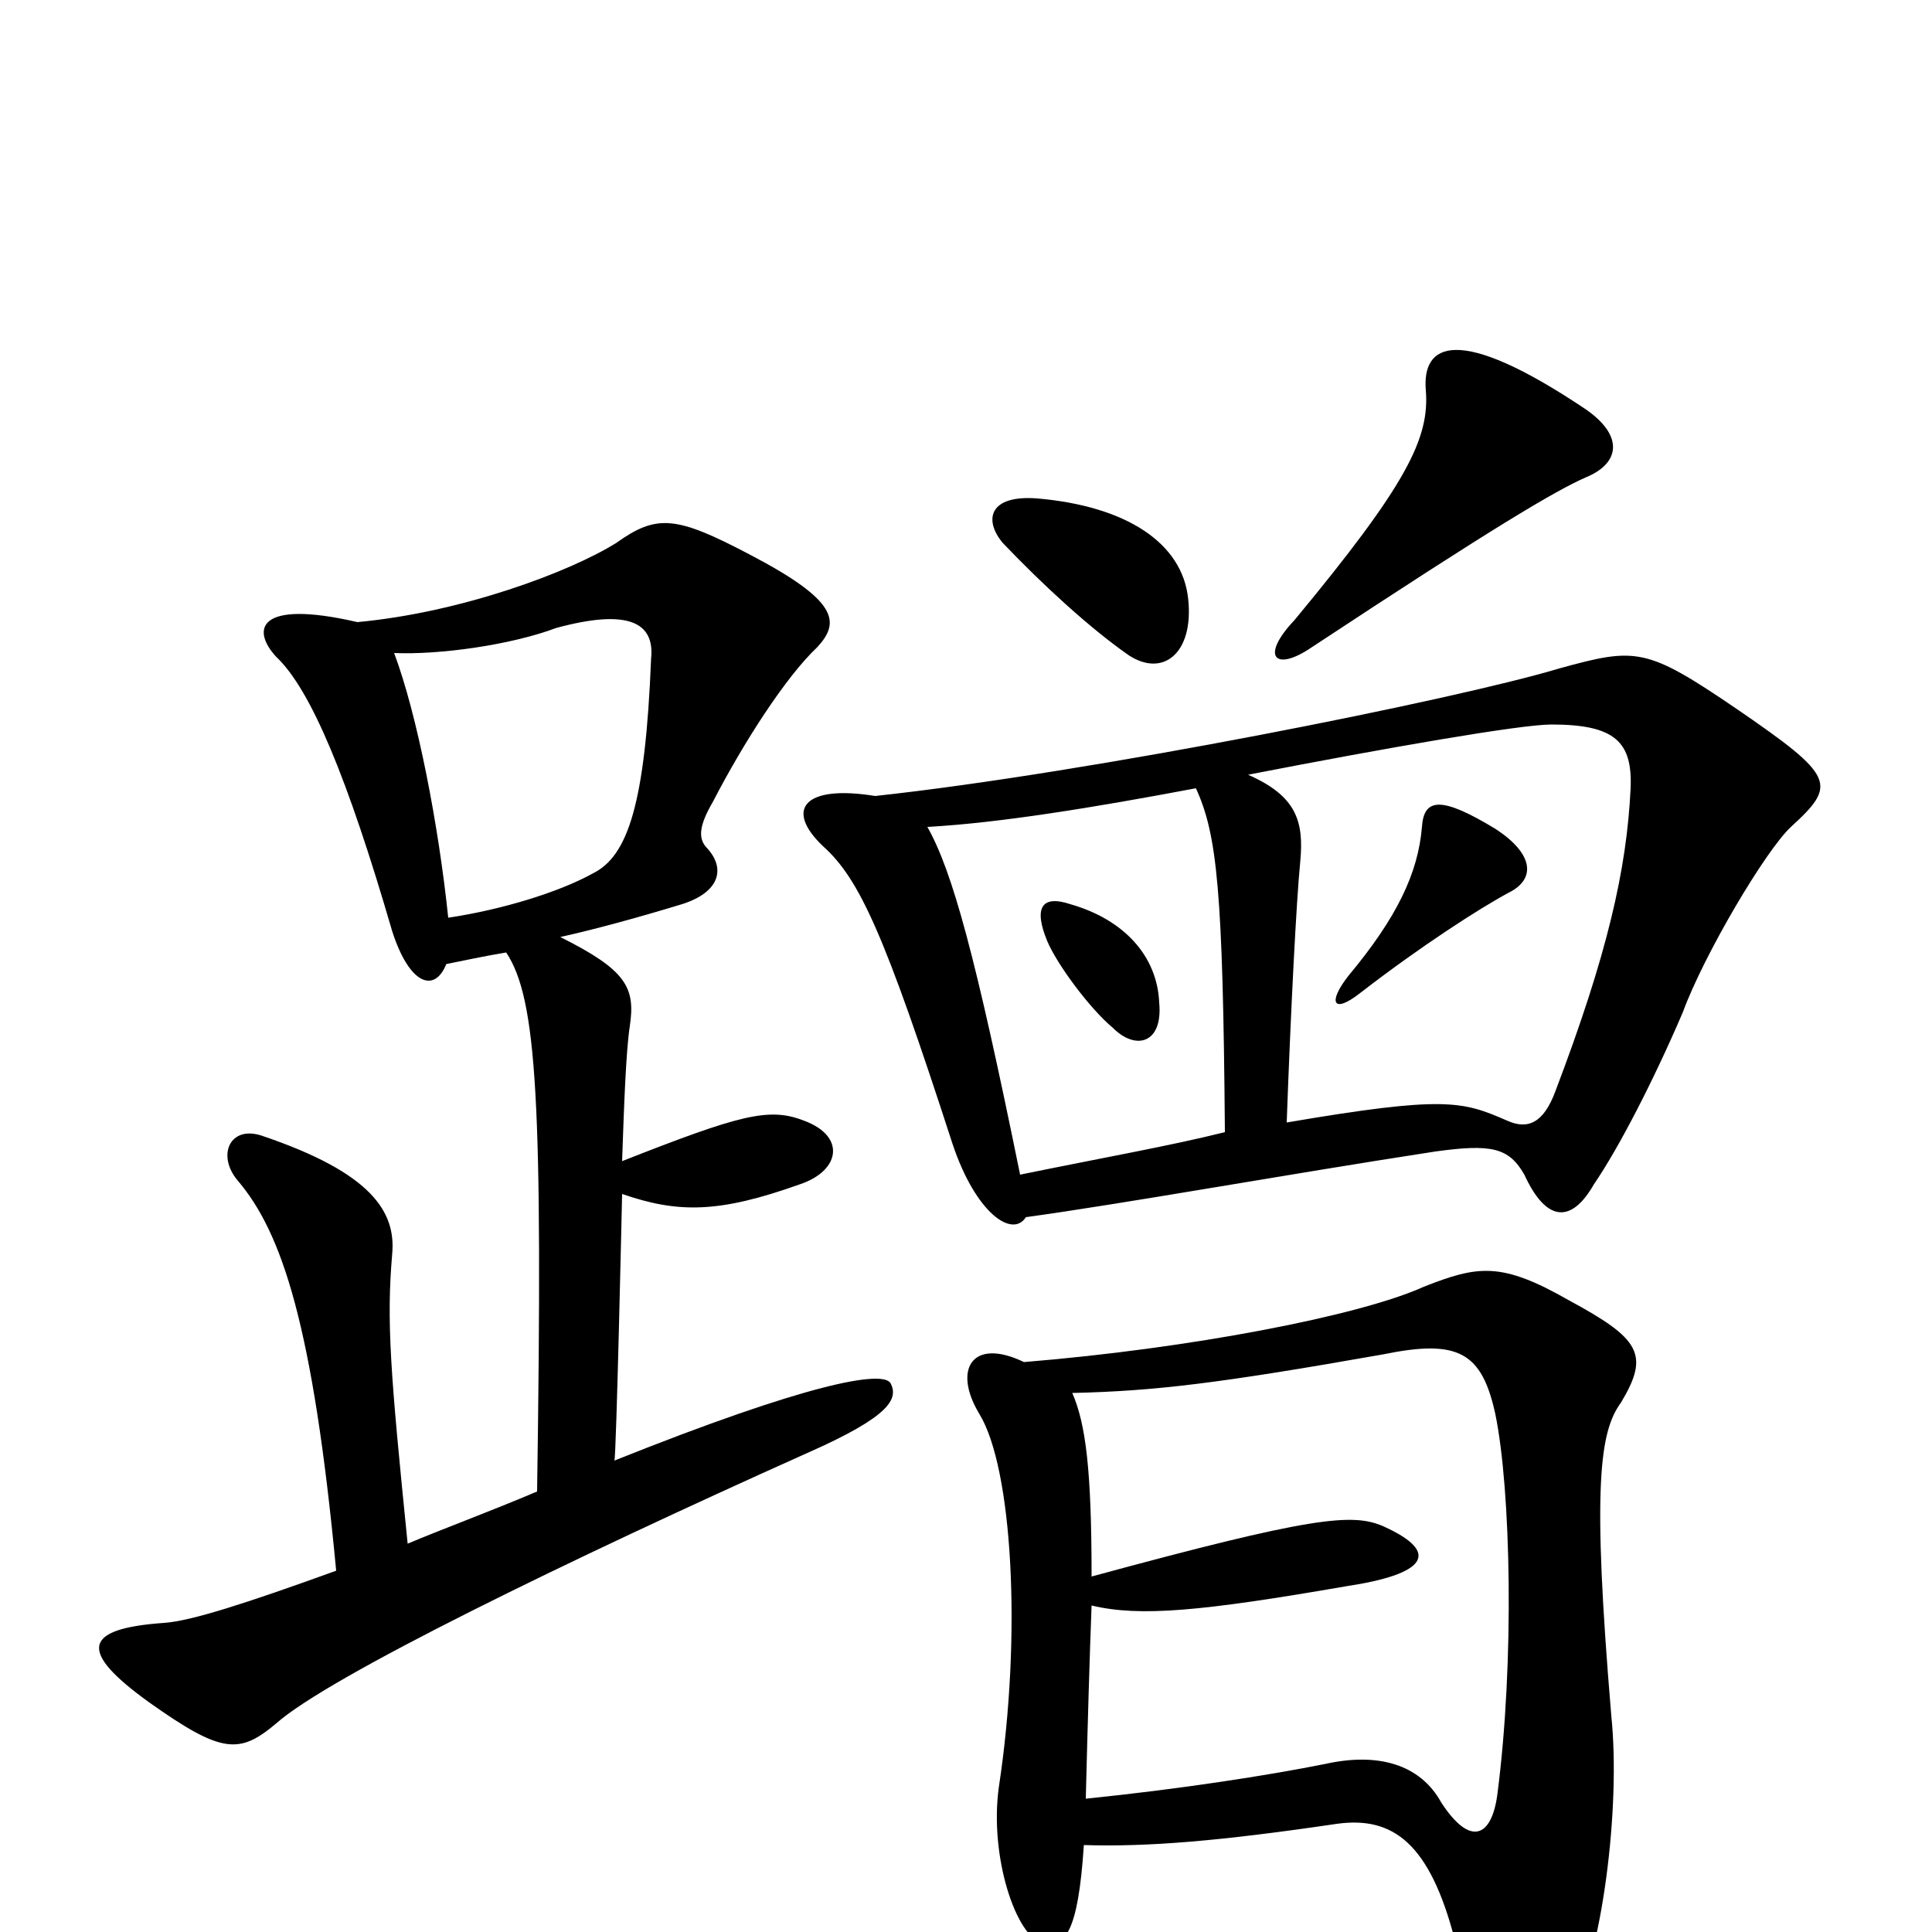 <svg xmlns="http://www.w3.org/2000/svg" viewBox="0 -1000 1000 1000">
	<path fill="#000000" d="M821 -753C838 -760 841 -774 821 -788C754 -833 736 -822 738 -798C740 -773 728 -749 670 -679C652 -660 660 -652 679 -665C773 -727 805 -746 821 -753ZM615 -690C612 -719 583 -738 537 -742C512 -744 509 -731 519 -719C540 -697 564 -675 584 -661C602 -649 618 -662 615 -690ZM927 -572C951 -594 950 -598 899 -633C852 -665 847 -665 807 -654C754 -638 564 -600 453 -588C416 -594 406 -581 426 -562C445 -545 458 -516 493 -408C505 -372 524 -359 531 -370C582 -377 665 -392 743 -404C772 -408 781 -406 789 -392C800 -368 813 -366 825 -387C838 -406 856 -441 871 -476C882 -506 914 -560 927 -572ZM461 -284C457 -291 418 -284 318 -244C319 -245 322 -382 322 -382C351 -372 372 -372 414 -387C435 -394 438 -412 416 -420C398 -427 383 -423 322 -399C323 -428 324 -456 326 -469C329 -489 324 -498 290 -515C308 -519 330 -525 353 -532C372 -538 376 -550 366 -561C361 -566 362 -573 369 -585C385 -616 407 -650 423 -665C435 -678 434 -689 388 -713C350 -733 340 -734 319 -719C295 -704 239 -683 185 -678C133 -690 130 -674 143 -660C161 -643 180 -597 203 -518C212 -490 225 -486 231 -501C241 -503 250 -505 262 -507C278 -483 281 -429 278 -228C252 -217 230 -209 211 -201C202 -290 200 -316 203 -351C205 -373 192 -393 136 -412C119 -418 112 -402 123 -389C146 -362 162 -314 174 -187C127 -170 99 -161 85 -160C42 -157 41 -145 77 -119C115 -92 124 -92 143 -108C170 -132 293 -192 418 -248C461 -267 465 -276 461 -284ZM839 -274C854 -299 849 -307 812 -327C777 -347 765 -345 737 -334C704 -319 616 -302 530 -295C503 -308 493 -291 507 -268C524 -240 529 -154 517 -75C512 -39 526 3 540 6C551 8 558 1 561 -45C594 -44 631 -47 692 -56C721 -60 740 -46 753 4C778 91 783 92 813 41C829 13 839 -64 834 -112C824 -231 828 -259 839 -274ZM337 -659C334 -584 325 -557 307 -548C289 -538 259 -529 232 -525C227 -573 216 -630 204 -662C227 -661 264 -666 288 -675C325 -685 339 -678 337 -659ZM844 -592C842 -550 832 -506 805 -435C799 -419 791 -415 780 -420C757 -430 748 -433 666 -419C668 -475 671 -534 673 -554C675 -575 671 -588 646 -599C718 -613 787 -625 803 -625C836 -625 845 -616 844 -592ZM634 -414C606 -407 572 -401 528 -392C505 -505 493 -549 480 -572C517 -574 566 -582 619 -592C630 -568 633 -539 634 -414ZM775 -71C772 -49 761 -44 746 -67C735 -87 713 -93 686 -87C656 -81 611 -74 562 -69C563 -109 564 -143 565 -169C590 -163 622 -166 697 -179C737 -185 747 -196 716 -210C700 -217 679 -215 565 -184C565 -239 562 -263 555 -279C598 -280 631 -284 716 -299C755 -307 767 -300 774 -268C782 -229 784 -140 775 -71ZM781 -538C795 -545 794 -558 774 -571C746 -588 737 -587 736 -572C734 -548 723 -525 698 -495C687 -481 690 -475 704 -486C735 -510 766 -530 781 -538ZM600 -481C599 -505 582 -524 554 -532C539 -537 535 -530 542 -513C547 -501 564 -478 576 -468C588 -456 602 -460 600 -481Z"/>
</svg>